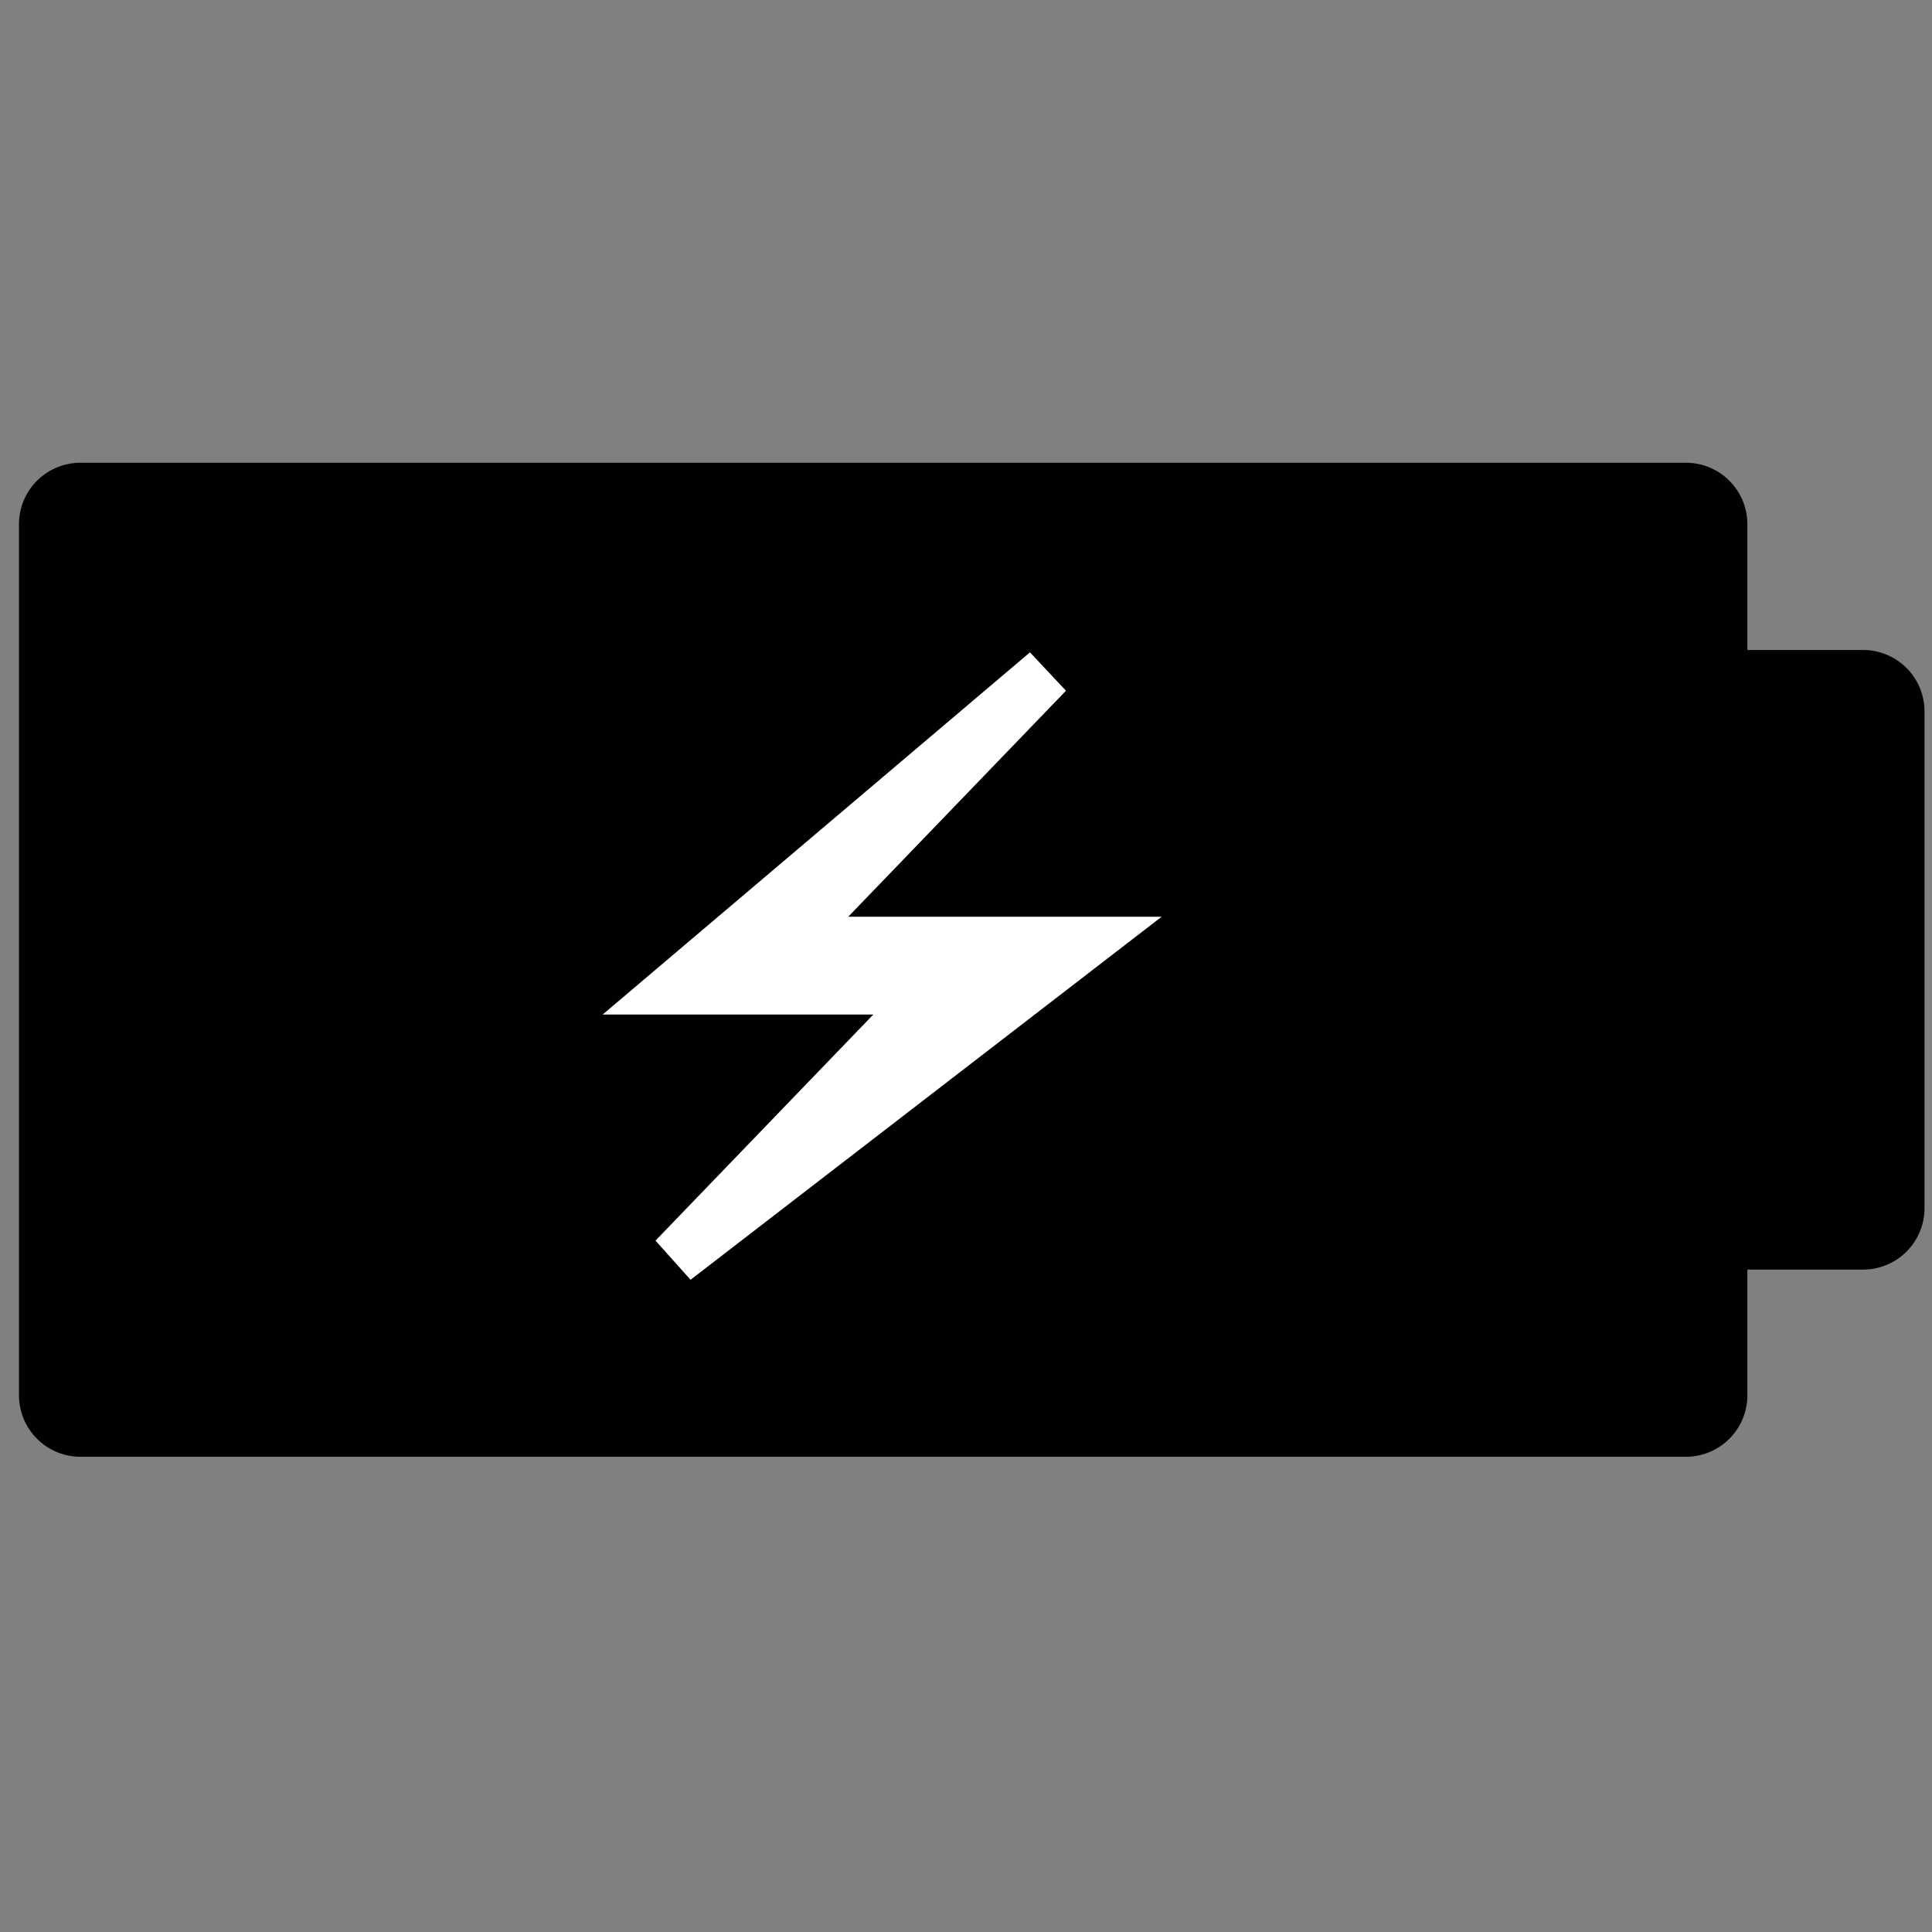 <?xml version="1.0" ?><!DOCTYPE svg  PUBLIC '-//W3C//DTD SVG 1.1//EN'  'http://www.w3.org/Graphics/SVG/1.1/DTD/svg11.dtd'><svg enable-background="new 0 0 55 55" height="55px" id="Layer_1" version="1.1" viewBox="0 0 55 55" width="55px" x="0px" xml:space="preserve" xmlns="http://www.w3.org/2000/svg" xmlns:xlink="http://www.w3.org/1999/xlink" y="0px">
<rect x="0" y="0" width="55" height="55" fill="#808080" stroke="none"/>
<g
     display="block"
     id="battery-000">
<polygon
   display="inline"
   fill="#010101"
   points="   2.29,39.721 47.994,39.721 47.994,34.393 53.037,34.393 53.037,20.253 47.994,20.253 47.994,14.923 2.29,14.923  "
   stroke="#010101"
   stroke-linecap="round"
   stroke-linejoin="round"
   stroke-width="3.5" />
</g>
<path
     style="fill:#ffffff;fill-opacity:1;stroke:#ffffff;stroke-width:1.5;stroke-linecap:butt;stroke-linejoin:miter;stroke-miterlimit:4;stroke-opacity:1;stroke-dasharray:none"
     d="M 29.806,19.143 19.201,28.132 l 7.424,0 L 19.201,35.838 l 11.666,-8.99 -8.484,0 z" />
</svg>
